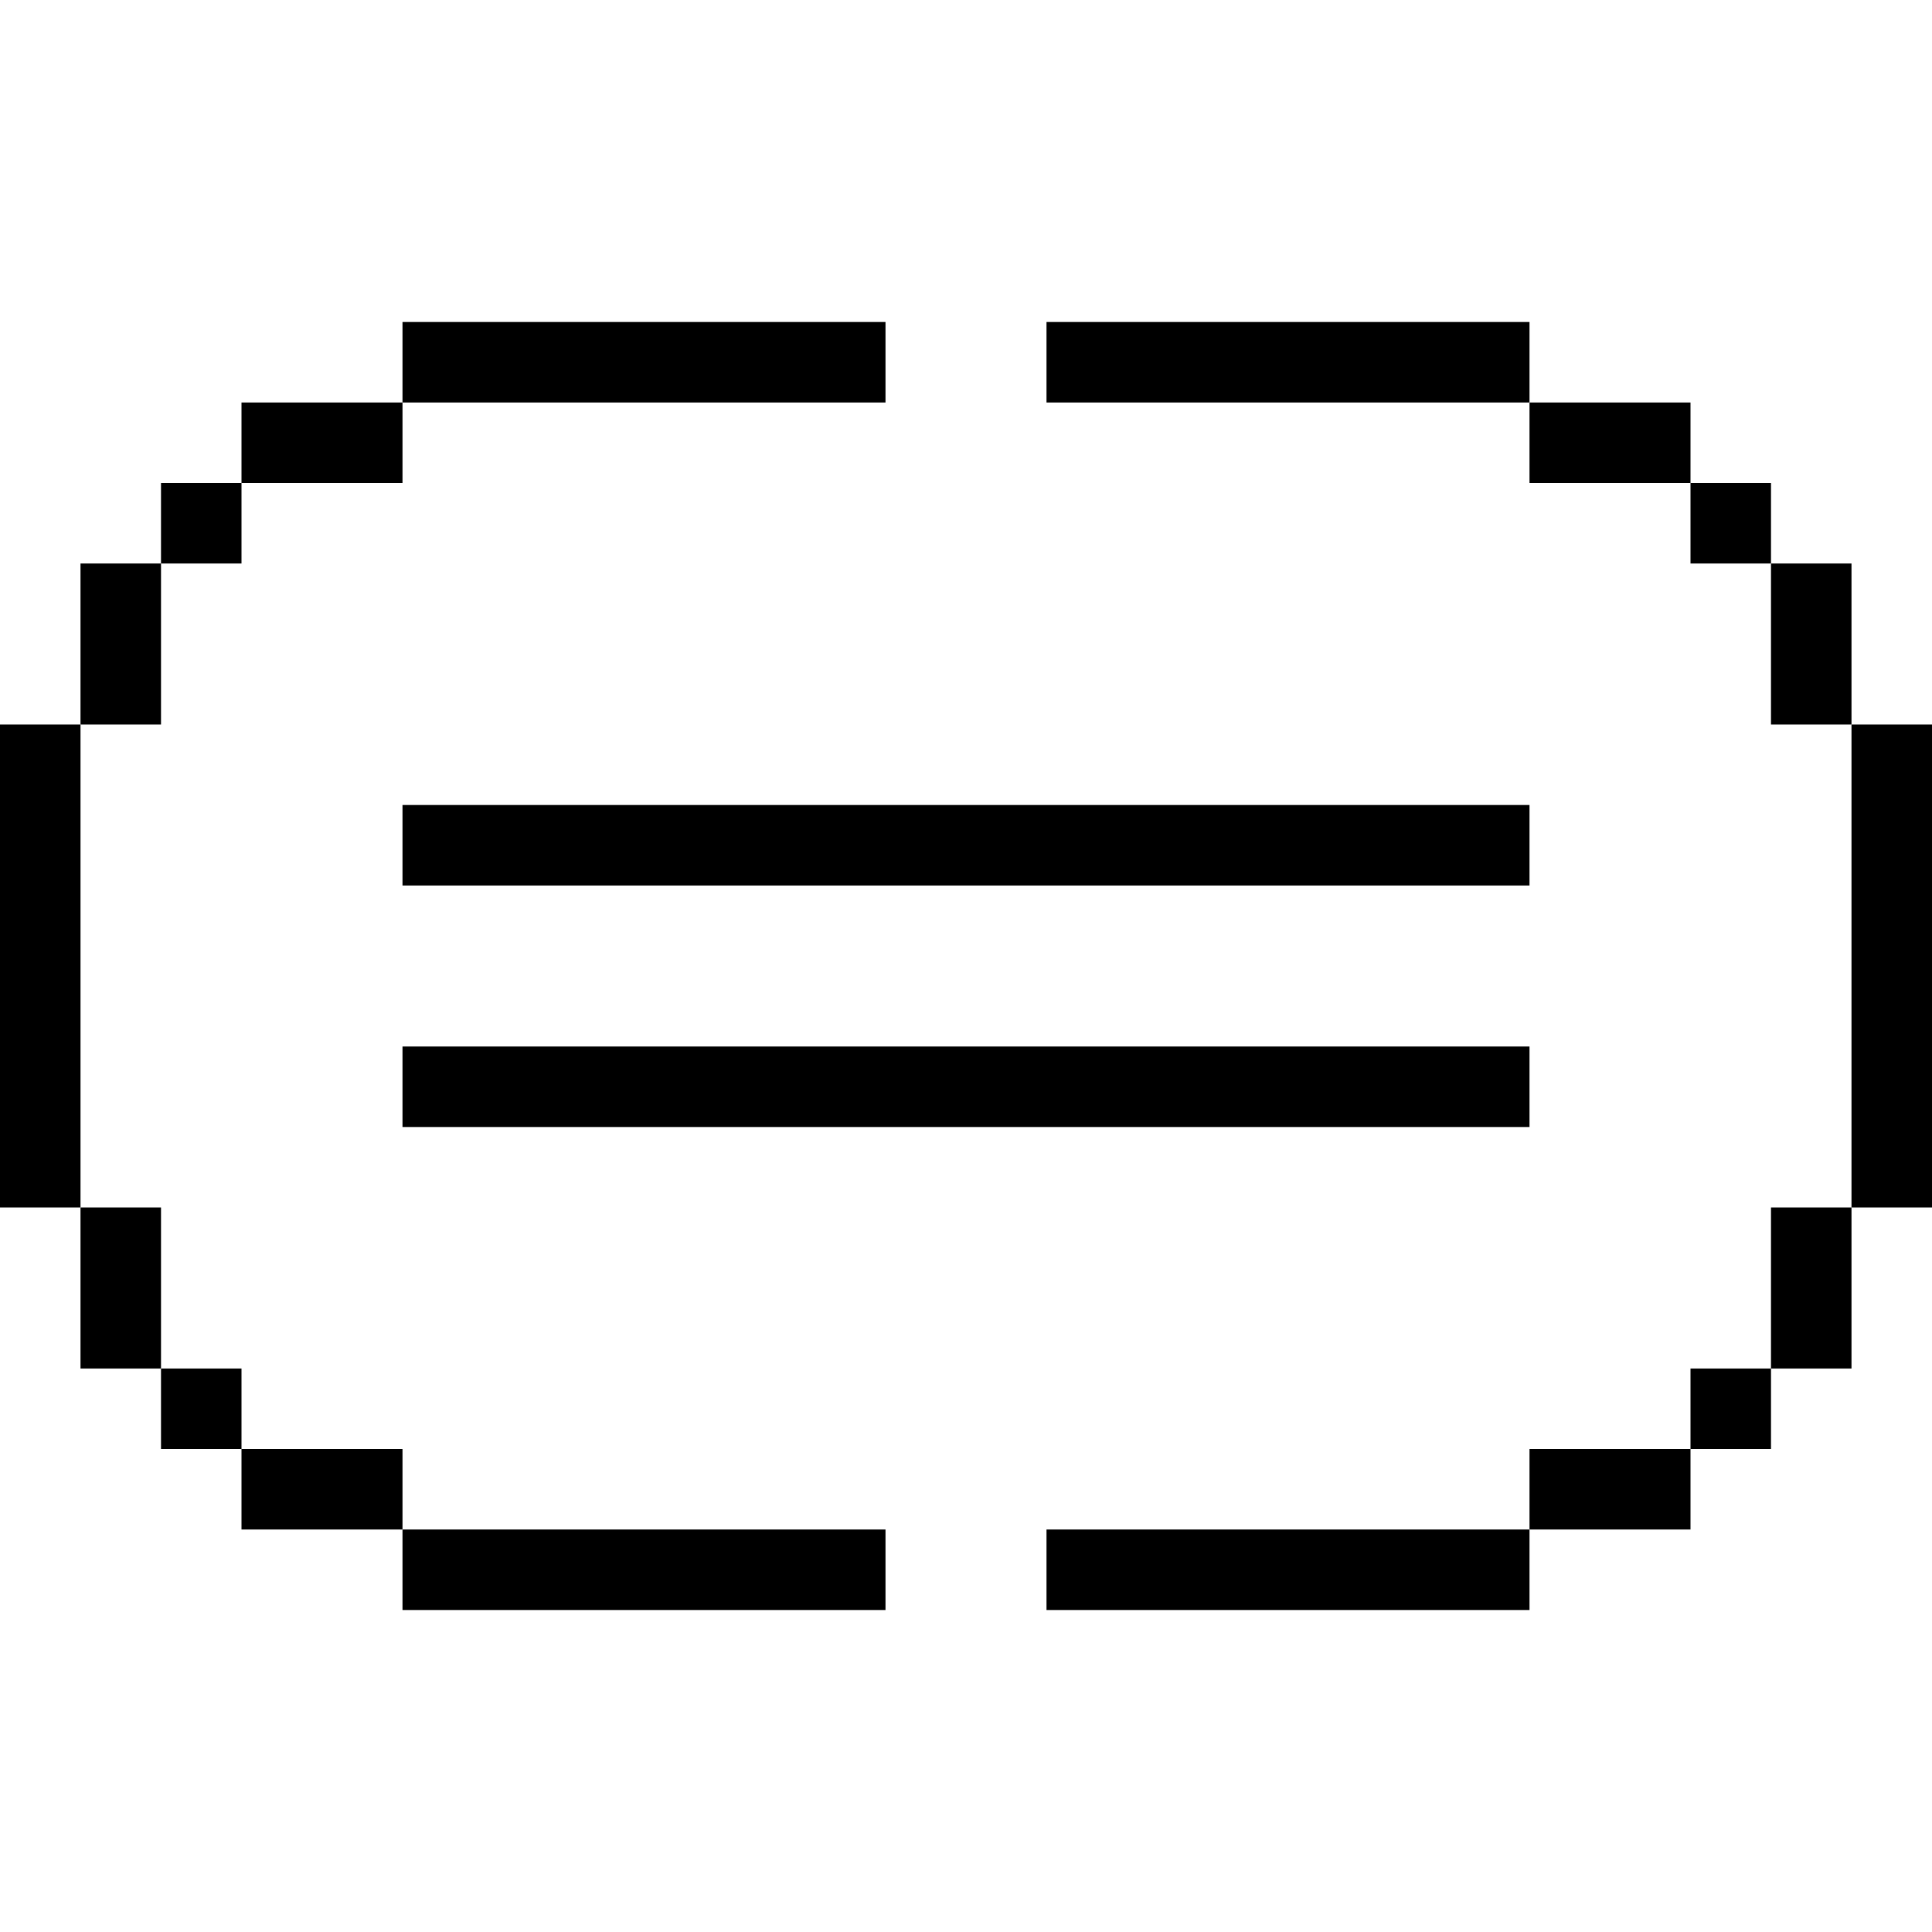 <svg width="24" height="24" viewBox="0 0 24 24" fill="none" xmlns="http://www.w3.org/2000/svg">
<rect x="5" y="4" width="6" height="1" fill="currentColor"/>
<rect x="13" y="4" width="6" height="1" fill="currentColor"/>
<rect x="5" y="19" width="6" height="1" fill="currentColor"/>
<rect x="13" y="19" width="6" height="1" fill="currentColor"/>
<rect x="3" y="5" width="2" height="1" fill="currentColor"/>
<rect width="2" height="1" transform="matrix(-1 0 0 1 21 5)" fill="currentColor"/>
<rect width="2" height="1" transform="matrix(1 0 0 -1 3 19)" fill="currentColor"/>
<rect x="21" y="19" width="2" height="1" transform="rotate(-180 21 19)" fill="currentColor"/>
<rect x="2" y="6" width="1" height="1" fill="currentColor"/>
<rect width="1" height="1" transform="matrix(-1 0 0 1 22 6)" fill="currentColor"/>
<rect width="1" height="1" transform="matrix(1 0 0 -1 2 18)" fill="currentColor"/>
<rect x="22" y="18" width="1" height="1" transform="rotate(-180 22 18)" fill="currentColor"/>
<rect x="1" y="7" width="1" height="2" fill="currentColor"/>
<rect width="1" height="2" transform="matrix(-1 0 0 1 23 7)" fill="currentColor"/>
<rect width="1" height="2" transform="matrix(1 0 0 -1 1 17)" fill="currentColor"/>
<rect x="23" y="17" width="1" height="2" transform="rotate(-180 23 17)" fill="currentColor"/>
<rect y="9" width="1" height="6" fill="currentColor"/>
<rect width="1" height="6" transform="matrix(-1 0 0 1 24 9)" fill="currentColor"/>
<rect x="5" y="10" width="14" height="1" fill="currentColor"/>
<rect x="5" y="13" width="14" height="1" fill="currentColor"/>
</svg>

